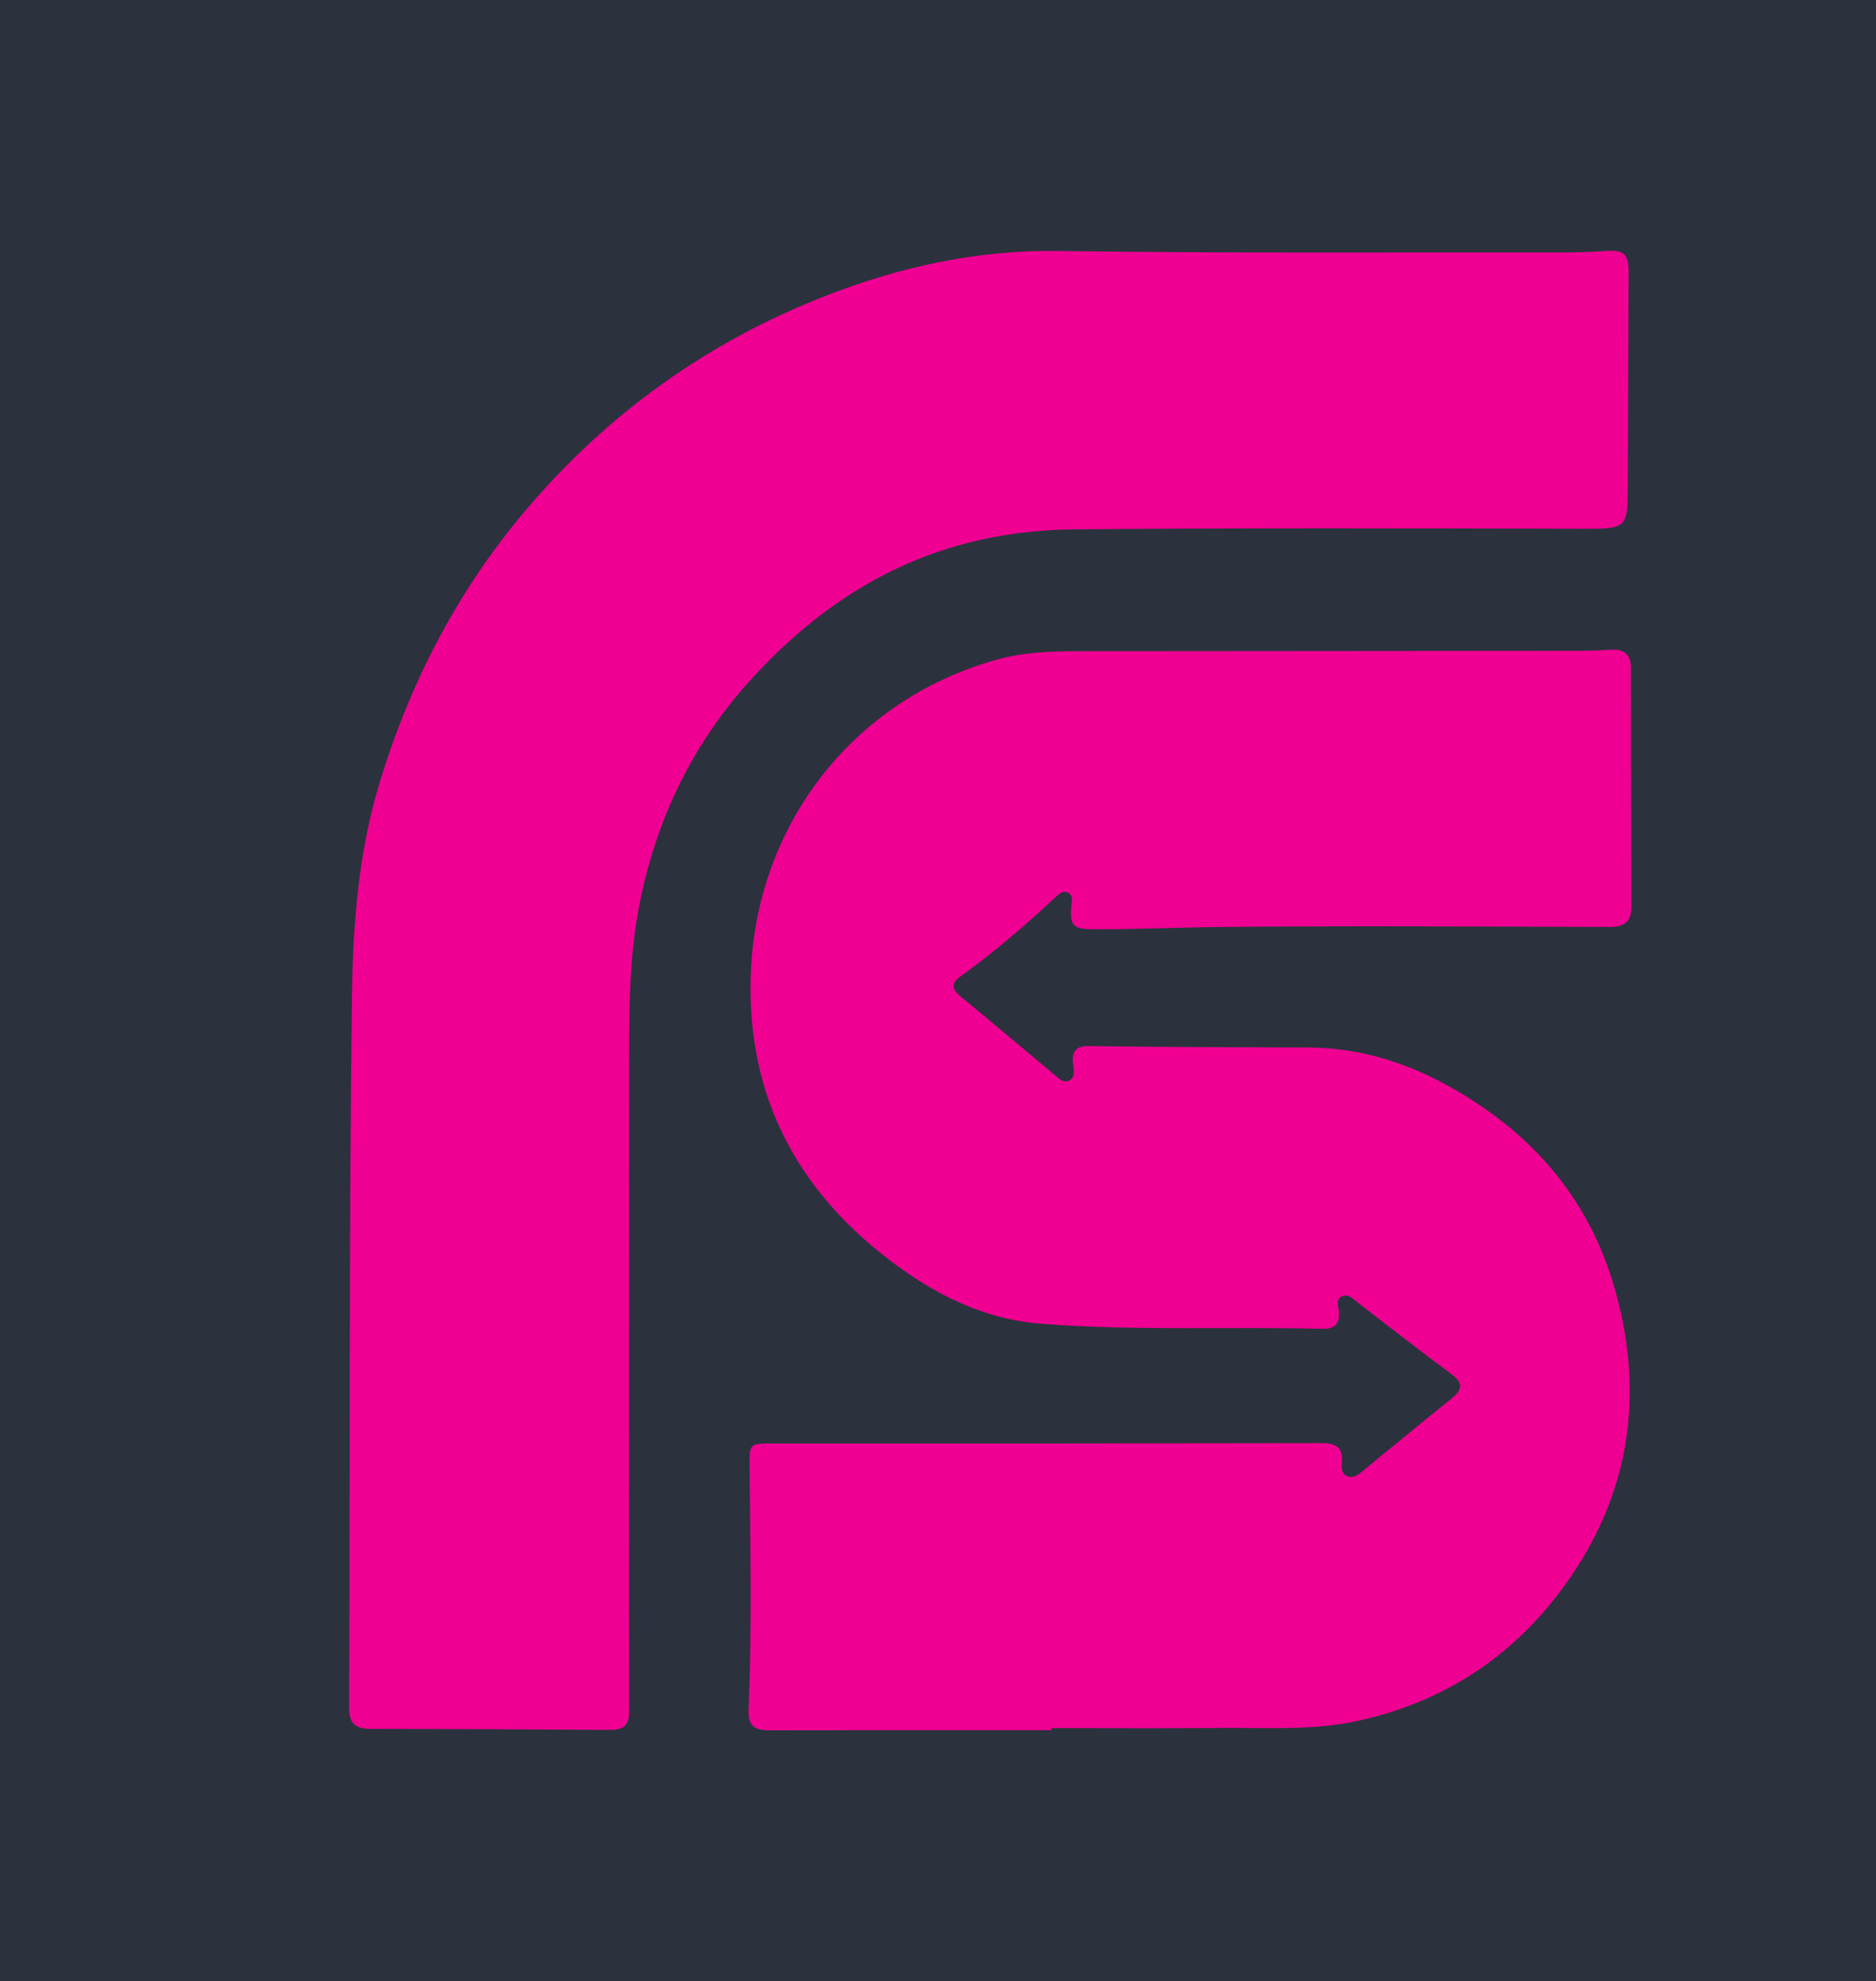 <?xml version="1.0" encoding="utf-8"?>
<!-- Generator: Adobe Illustrator 21.1.0, SVG Export Plug-In . SVG Version: 6.00 Build 0)  -->
<svg version="1.1" id="Layer_1" xmlns="http://www.w3.org/2000/svg" xmlns:xlink="http://www.w3.org/1999/xlink" x="0px" y="0px"
	 viewBox="0 0 1862.738 1966.361" style="enable-background:new 0 0 1862.738 1966.361;" xml:space="preserve">
<style type="text/css">
	.st0{fill:#2B323D;}
	.st1{fill:#EF0092;}
</style>
<rect x="-21.12" y="-29.135" class="st0" width="1901.62" height="2027.594"/>
<path class="st0" d="M1044.085,1717.331c0-0.692,0.001-1.385,0.001-2.077
	c56.04,0,112.084,0.403,168.12-0.128c44.44-0.421,89.419,2.689,133.078-6.433
	c90.465-18.902,162.483-67.646,214.527-143.857
	c61.349-89.837,72.702-188.542,41.877-291.289
	c-20.788-69.292-62.497-126.458-121.269-168.749
	c-54.112-38.937-113.332-64.865-182.724-65.098
	c-72.19-0.242-144.409-0.383-216.605-1.401
	c-15.344-0.216-17.042,8.04-15.34,20.148c0.707,5.026,1.681,10.957-3.908,13.998
	c-5.728,3.116-9.835-1.48-13.689-4.686c-31.511-26.211-62.778-52.715-94.433-78.75
	c-8.292-6.82-9.514-13.07-0.652-19.391
	c33.456-23.86,64.388-50.707,94.461-78.616c3.691-3.425,7.748-8.074,13.518-4.578
	c4.803,2.911,3.123,8.075,2.749,12.642c-1.623,19.855,1.503,23.171,21.485,23.271
	c41.589,0.209,83.161-1.773,124.695-2.21
	c129.385-1.362,258.796-0.466,388.195-0.051
	c14.448,0.046,21.631-4.841,21.586-19.847
	c-0.239-79.135-0.212-158.27-0.354-237.405
	c-0.023-13.036-6.804-18.797-19.803-17.954
	c-10.36,0.671-20.755,1.101-31.135,1.113
	c-165.811,0.191-331.622,0.318-497.433,0.405
	c-27.24,0.014-54.917,1.014-80.815,8.209
	c-144.43,40.124-236.677,164.1-244.36,304.725
	c-7.168,131.214,49.536,232.055,156.787,305.389
	c39.104,26.738,82.887,45.377,129.862,49.105
	c93.318,7.405,187.085,2.736,280.633,5.146
	c11.623,0.3,17.243-4.589,16.293-16.641c-0.429-5.443-3.478-12.668,3.2-15.606
	c6.747-2.968,11.638,3.318,16.545,7.06c30.748,23.449,61.13,47.391,92.231,70.359
	c12.537,9.259,9.895,15.902-0.377,24.183
	c-29.208,23.547-58.153,47.419-87.199,71.168
	c-4.478,3.661-8.904,8.066-15.332,5.984c-7.3-2.365-6.376-8.98-6.01-14.581
	c0.975-14.876-6.672-18.484-20.213-18.458
	c-180.821,0.359-361.643,0.431-542.465,0.341
	c-26.443-0.013-25.728-0.58-25.497,25.157
	c0.715,79.707,2.437,159.438-1.057,239.11
	c-0.694,15.822,5.756,20.427,20.076,20.397
	C856.917,1717.233,950.501,1717.331,1044.085,1717.331z M624.484,1317.484
	c0.059,0,0.117,0,0.176,0c0-98.805-0.298-197.611,0.134-296.414
	c0.197-45,2.561-89.556,12.372-134.133
	c17.956-81.587,53.541-152.493,110.11-214.219
	c86.353-94.226,189.458-146.152,319.879-147.298
	c167.563-1.473,335.096-1.036,502.643-0.589
	c46.387,0.124,46.317,0.411,46.467-45.744c0.227-69.905,0.558-139.81,0.853-209.715
	c0.072-17.044-4.961-21.408-21.882-20.287
	c-14.391,0.953-28.838,1.512-43.26,1.495
	c-166.988-0.196-333.995,0.909-500.954-1.454
	c-81.425-1.152-158.247,15.851-232.909,45.171
	C702.584,339.664,604.435,409.803,523.697,504.419
	c-68.126,79.838-115.375,170.324-146.208,270.549
	c-21.482,69.83-27.074,141.71-27.985,213.198
	c-3.006,235.696-1.893,471.443-2.808,707.169
	c-0.065,16.638,7.341,20.716,21.991,20.729
	c79.152,0.066,158.305,0.522,237.456,0.992
	c12.588,0.075,18.616-4.212,18.572-18.225
	C624.32,1571.716,624.484,1444.6,624.484,1317.484z"/>
<path class="st0" d="M1862.333,1966.361c0.001-648.312-0.072-1296.624,0.406-1944.935
	c0.012-17.057-3.582-21.442-21.214-21.426
	C1234.815,0.547,628.105,0.54,21.396,0.03C4.024,0.016-0.013,4.11,0,21.437
	c0.497,641.378,0.417,1282.757,0.411,1924.136
	c-0,6.93-0.053,13.859-0.081,20.788c-1.067-0.756-3.616,1.753-3.504-1.735
	c0.148-4.618,0.037-9.245,0.037-13.868c0-646.095,0.046-1292.191-0.325-1938.286
	C-3.47-0.528-0.534-3.464,12.466-3.457C625.043-3.083,1237.62-3.083,1850.197-3.457
	c13.001-0.008,15.936,2.928,15.928,15.929
	c-0.37,646.095-0.313,1292.19-0.54,1938.286
	C1865.584,1955.832,1869.585,1962.515,1862.333,1966.361z"/>
<path class="st1" d="M1044.085,1717.331c-93.584,0-187.168-0.098-280.752,0.104
	c-14.32,0.031-20.77-4.575-20.076-20.397
	c3.495-79.672,1.773-159.403,1.057-239.11
	c-0.231-25.737-0.946-25.17,25.497-25.157c180.822,0.09,361.644,0.018,542.465-0.341
	c13.541-0.027,21.188,3.582,20.213,18.458c-0.367,5.601-1.29,12.216,6.01,14.581
	c6.429,2.083,10.854-2.322,15.332-5.984
	c29.045-23.749,57.991-47.621,87.199-71.168
	c10.272-8.281,12.914-14.924,0.377-24.183
	c-31.101-22.968-61.483-46.909-92.231-70.359
	c-4.907-3.742-9.798-10.028-16.545-7.06c-6.678,2.938-3.629,10.163-3.2,15.606
	c0.95,12.052-4.67,16.941-16.293,16.641
	c-93.548-2.411-187.315,2.259-280.633-5.146
	c-46.975-3.728-90.758-22.367-129.862-49.105
	c-107.25-73.334-163.955-174.175-156.787-305.389
	c7.682-140.624,99.93-264.6,244.36-304.725
	c25.898-7.195,53.575-8.195,80.815-8.209c165.811-0.087,331.622-0.214,497.433-0.405
	c10.38-0.012,20.775-0.441,31.135-1.113c12.999-0.842,19.78,4.918,19.803,17.954
	c0.142,79.135,0.115,158.27,0.354,237.405
	c0.045,15.005-7.138,19.893-21.586,19.847
	c-129.399-0.415-258.81-1.311-388.195,0.051
	c-41.534,0.437-83.107,2.419-124.695,2.21
	c-19.983-0.1-23.109-3.416-21.485-23.271c0.374-4.568,2.054-9.732-2.749-12.642
	c-5.769-3.496-9.827,1.153-13.518,4.578
	c-30.073,27.909-61.006,54.756-94.461,78.616
	c-8.862,6.321-7.64,12.571,0.652,19.391c31.655,26.035,62.922,52.539,94.433,78.75
	c3.854,3.206,7.962,7.802,13.689,4.686c5.589-3.041,4.615-8.972,3.908-13.998
	c-1.702-12.108-0.004-20.364,15.34-20.148
	c72.197,1.018,144.415,1.16,216.605,1.401
	c69.392,0.232,128.613,26.161,182.724,65.098
	c58.772,42.29,100.481,99.457,121.269,168.749
	c30.825,102.746,19.472,201.451-41.877,291.289
	c-52.044,76.211-124.062,124.955-214.527,143.857
	c-43.659,9.122-88.638,6.012-133.078,6.433
	c-56.035,0.531-112.079,0.128-168.12,0.128
	C1044.086,1715.946,1044.085,1716.639,1044.085,1717.331z"/>
<path class="st1" d="M624.484,1317.484c0,127.116-0.164,254.232,0.232,381.346
	c0.044,14.013-5.984,18.3-18.572,18.225
	c-79.151-0.469-158.304-0.926-237.456-0.992
	c-14.65-0.012-22.056-4.09-21.991-20.729
	c0.915-235.726-0.198-471.473,2.808-707.169
	c0.912-71.488,6.503-143.367,27.985-213.198
	c30.833-100.225,78.081-190.711,146.208-270.549
	c80.737-94.617,178.887-164.755,294.416-210.123
	c74.661-29.32,151.484-46.323,232.909-45.171
	c166.958,2.363,333.966,1.258,500.954,1.454
	c14.421,0.017,28.868-0.542,43.26-1.495c16.921-1.121,21.954,3.243,21.882,20.287
	c-0.295,69.905-0.626,139.81-0.853,209.715
	c-0.15,46.155-0.08,45.868-46.467,45.744
	c-167.547-0.447-335.08-0.884-502.643,0.589
	c-130.421,1.146-233.526,53.073-319.879,147.298
	c-56.569,61.726-92.154,132.632-110.11,214.219
	c-9.811,44.577-12.175,89.133-12.372,134.133
	c-0.432,98.803-0.134,197.609-0.134,296.414
	C624.601,1317.484,624.542,1317.484,624.484,1317.484z"/>
</svg>

